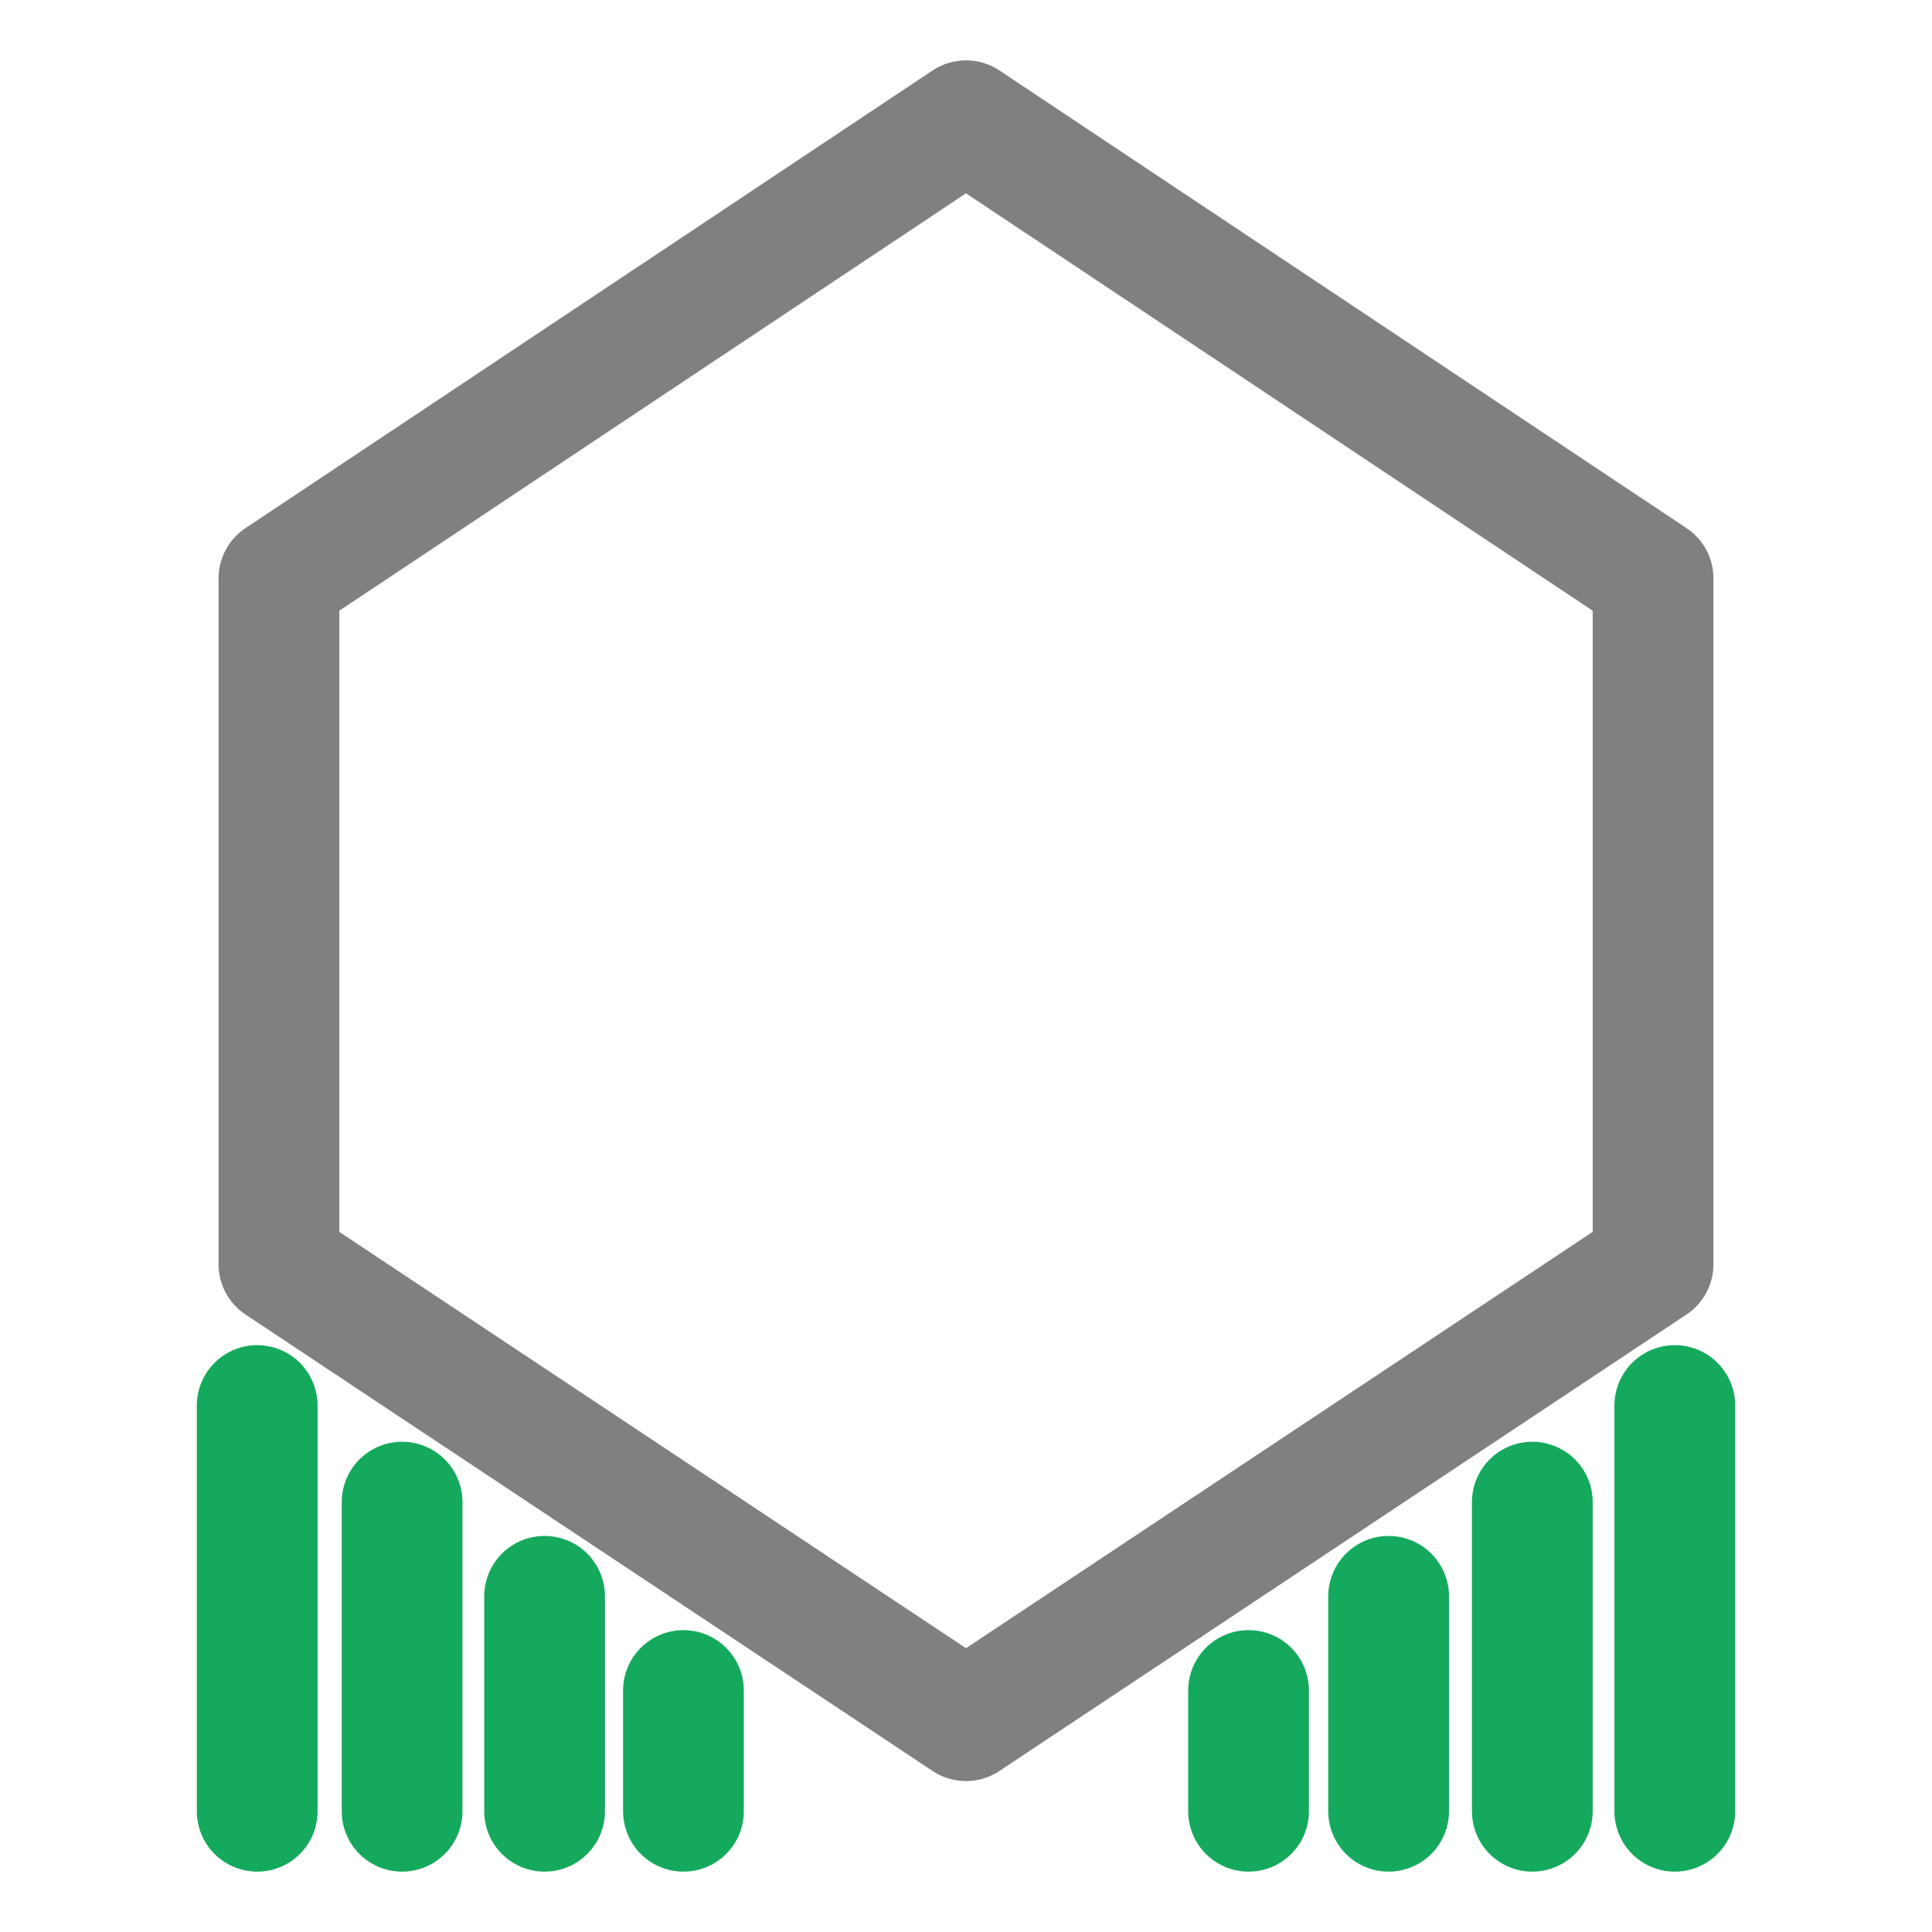 <?xml version="1.0" encoding="utf-8"?>
<!-- Generator: Adobe Illustrator 23.0.3, SVG Export Plug-In . SVG Version: 6.00 Build 0)  -->
<svg version="1.0" id="Layer_1" xmlns="http://www.w3.org/2000/svg" xmlns:xlink="http://www.w3.org/1999/xlink" x="0px" y="0px"
	 viewBox="0 0 16 16" enable-background="new 0 0 16 16" xml:space="preserve">
<g id="support">
	<polygon fill="none" stroke="#808080" stroke-linecap="round" stroke-linejoin="round" stroke-miterlimit="10" points="8,1 
		2.31,4.79 2.31,8.57 2.31,8.79 2.31,10.47 8,14.25 13.69,10.47 13.69,8.79 13.69,8.57 13.69,4.79 	"/>
	
		<line fill="none" stroke="#15a95d" stroke-linecap="round" stroke-linejoin="round" stroke-miterlimit="10" x1="12.69" y1="15" x2="12.69" y2="12.44"/>
	
		<line fill="none" stroke="#15a95d" stroke-linecap="round" stroke-linejoin="round" stroke-miterlimit="10" x1="13.87" y1="15" x2="13.87" y2="11.64"/>
	
		<line fill="none" stroke="#15a95d" stroke-linecap="round" stroke-linejoin="round" stroke-miterlimit="10" x1="2.13" y1="15" x2="2.13" y2="11.64"/>
	
		<line fill="none" stroke="#15a95d" stroke-linecap="round" stroke-linejoin="round" stroke-miterlimit="10" x1="3.33" y1="15" x2="3.33" y2="12.44"/>
	
		<line fill="none" stroke="#15a95d" stroke-linecap="round" stroke-linejoin="round" stroke-miterlimit="10" x1="4.51" y1="15" x2="4.51" y2="13.22"/>
	
		<line fill="none" stroke="#15a95d" stroke-linecap="round" stroke-linejoin="round" stroke-miterlimit="10" x1="5.66" y1="15" x2="5.66" y2="14"/>
	
		<line fill="none" stroke="#15a95d" stroke-linecap="round" stroke-linejoin="round" stroke-miterlimit="10" x1="10.34" y1="15" x2="10.34" y2="14"/>
	
		<line fill="none" stroke="#15a95d" stroke-linecap="round" stroke-linejoin="round" stroke-miterlimit="10" x1="11.5" y1="15" x2="11.5" y2="13.22"/>
</g>
</svg>
